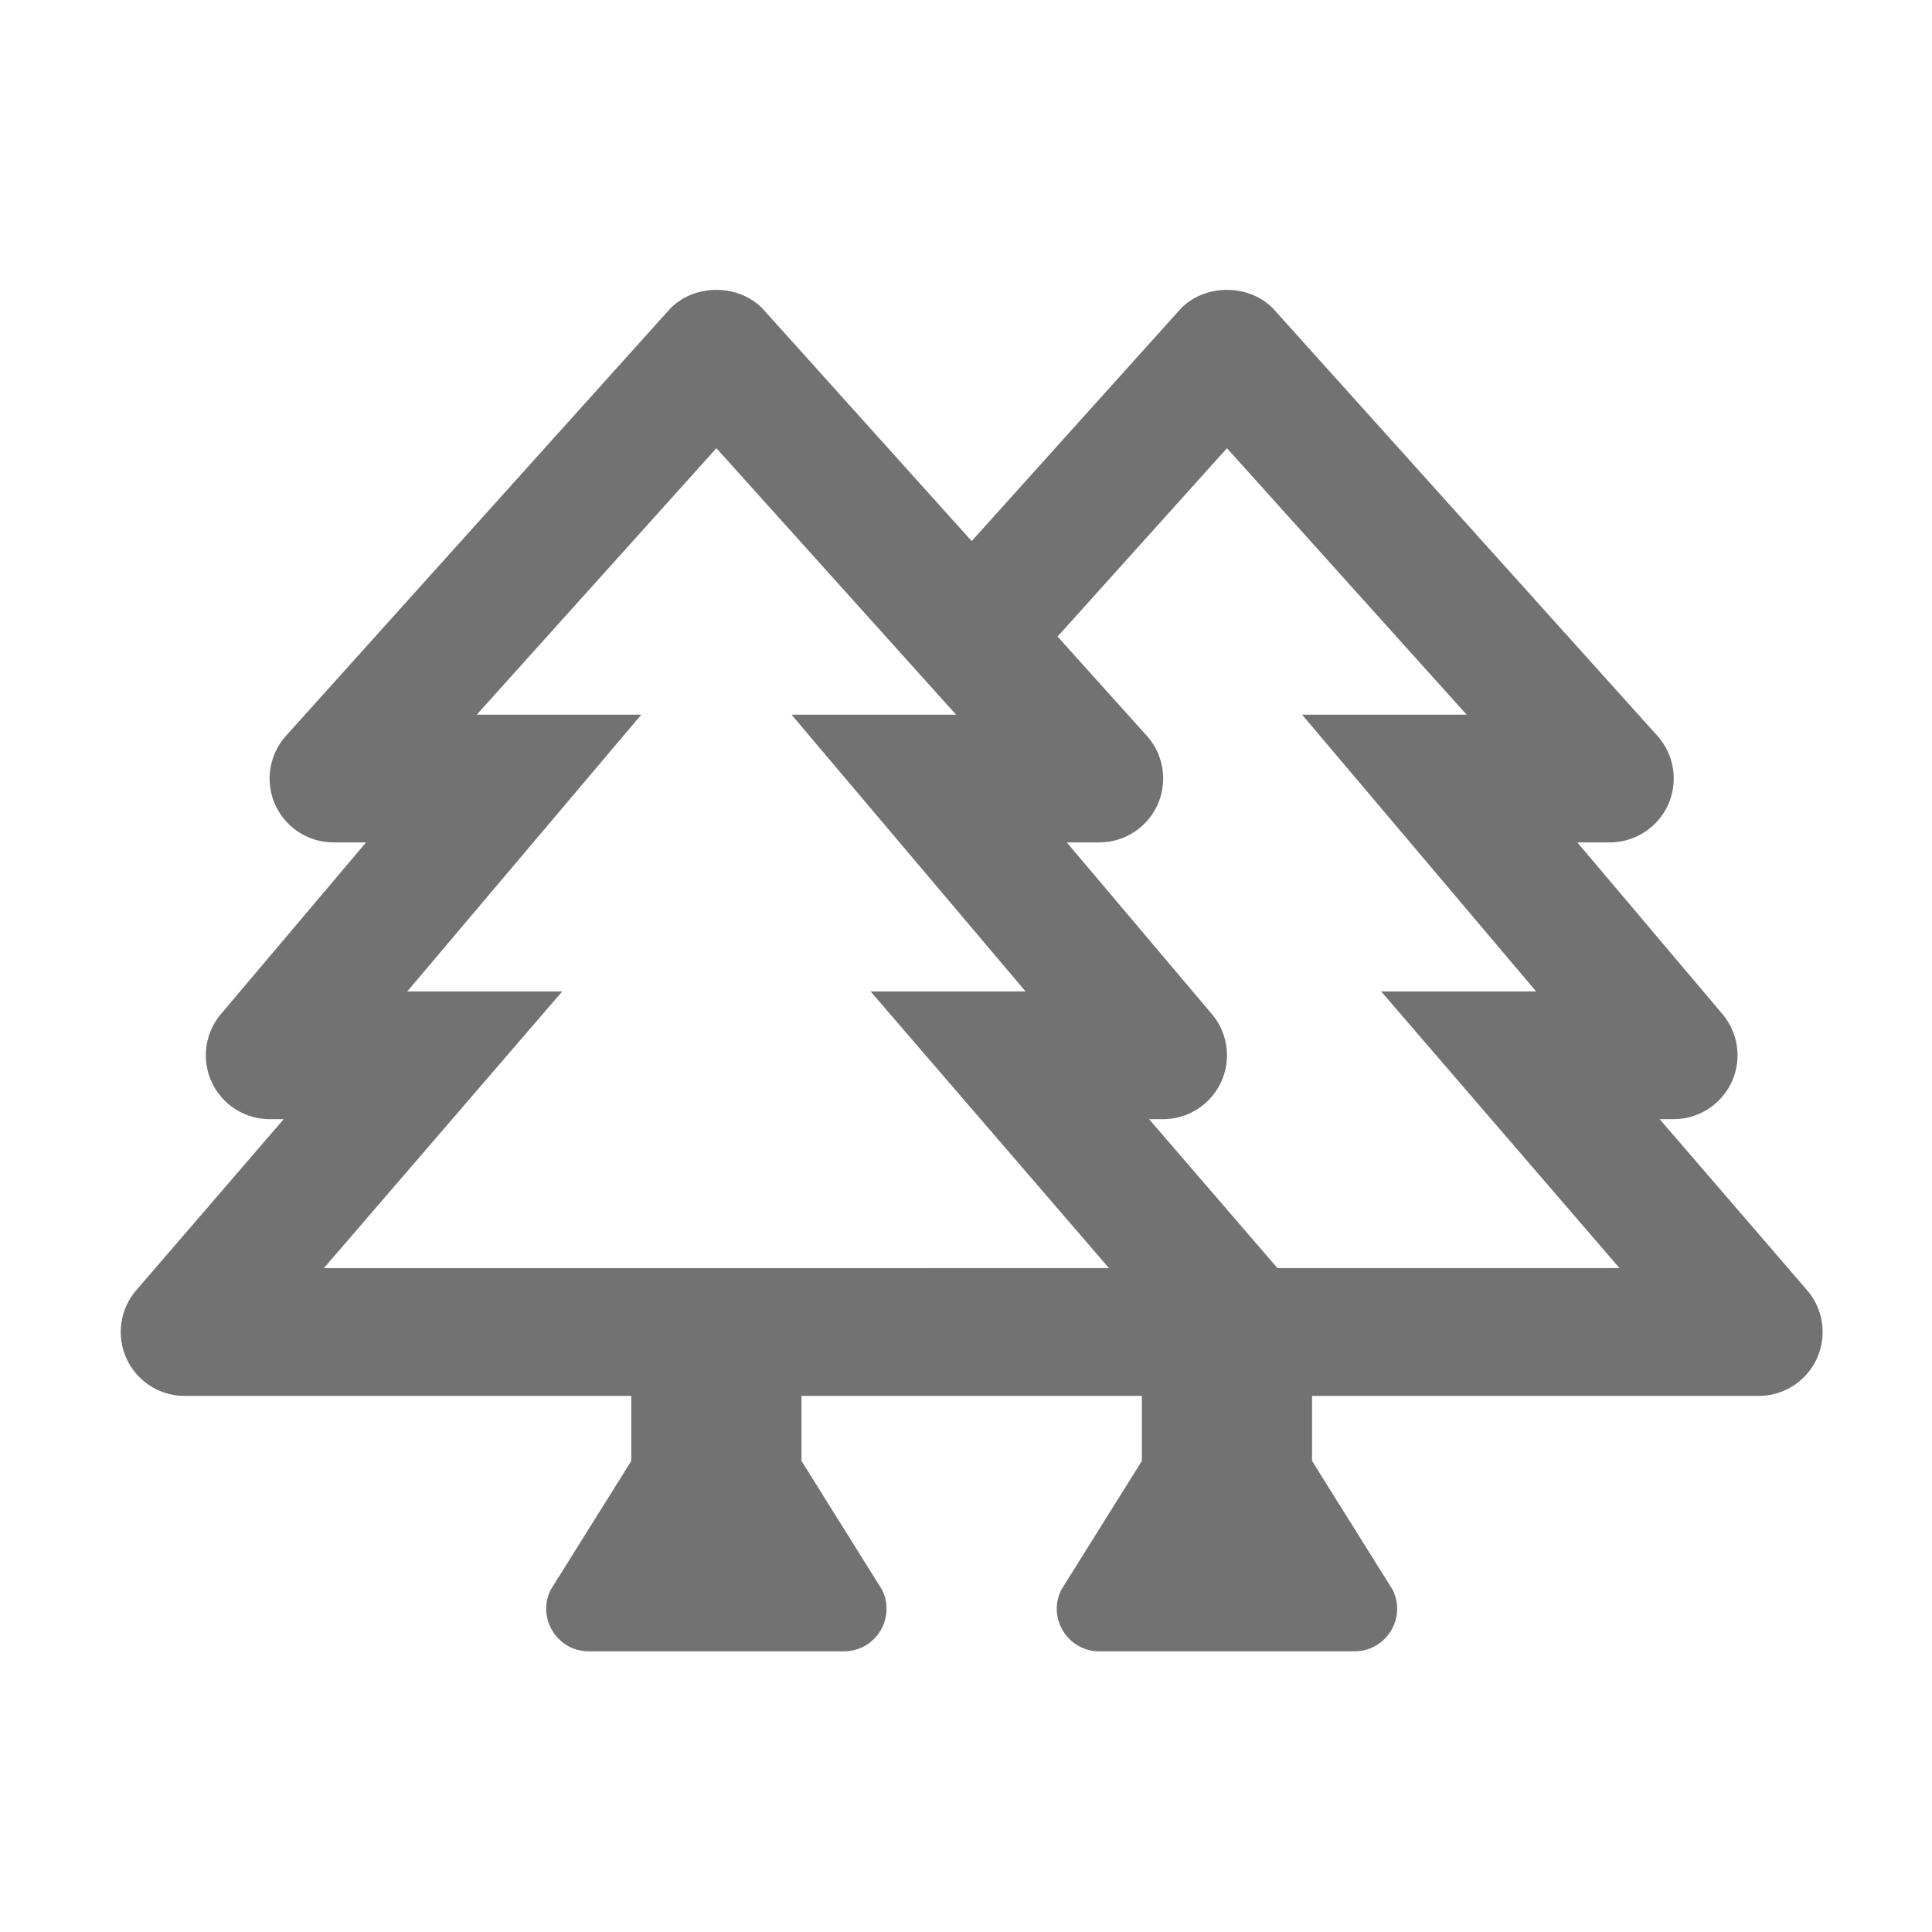 ﻿<?xml version='1.0' encoding='UTF-8'?>
<svg viewBox="-2 -4.801 32 32" xmlns="http://www.w3.org/2000/svg">
  <g transform="matrix(1.001, 0, 0, 1.001, 0, 0)">
    <g transform="matrix(0.044, 0, 0, 0.044, 0, 0)">
      <path d="M634.19, 376.23L578.72, 311.86L584, 311.86C593.34, 311.86 601.84, 306.43 605.78, 297.94C609.72, 289.47 608.34, 279.46 602.31, 272.33L547.75, 207.78L560, 207.78C569.47, 207.78 578.06, 202.2 581.94, 193.54A24.088 24.088 0 0 0 577.85, 167.69L433.85, 7.58C424.72, -2.52 407.29, -2.52 398.16, 7.58L320, 94.48L241.84, 7.58C232.71, -2.52 215.28, -2.52 206.15, 7.58L62.15, 167.69A24.063 24.063 0 0 0 58.06, 193.54C61.94, 202.2 70.53, 207.78 80, 207.78L92.25, 207.78L37.69, 272.33C31.66, 279.46 30.28, 289.47 34.22, 297.94A24.021 24.021 0 0 0 56, 311.86L61.28, 311.86L5.81, 376.23C-0.32, 383.34 -1.72, 393.38 2.18, 401.92A23.998 23.998 0 0 0 23.99, 415.93L191.99, 415.93L191.99, 440.39L161.7, 488.82C156.38, 499.47 164.12, 511.99 176.01, 511.99L271.97, 511.99C283.86, 511.99 291.6, 499.46 286.28, 488.82L256, 440.39L256, 415.93L384, 415.93L384, 440.39L353.71, 488.82C348.39, 499.47 356.13, 511.99 368.02, 511.99L463.98, 511.99C475.87, 511.99 483.61, 499.46 478.29, 488.82L448, 440.39L448, 415.93L616, 415.93C625.38, 415.93 633.91, 410.46 637.81, 401.92C641.72, 393.38 640.32, 383.35 634.19, 376.23zM304, 367.9L76.37, 367.9L166.03, 263.83L107.75, 263.83L195.75, 159.76L133.87, 159.76L224, 59.55L314.13, 159.75L252.25, 159.75L340.25, 263.82L281.97, 263.82L371.63, 367.89L304, 367.89zM435, 367.9L386.71, 311.86L392, 311.86C401.34, 311.86 409.84, 306.43 413.78, 297.94C417.72, 289.47 416.34, 279.46 410.31, 272.33L355.75, 207.78L368, 207.78C377.47, 207.78 386.06, 202.2 389.94, 193.54A24.088 24.088 0 0 0 385.85, 167.69L352.3, 130.38L416, 59.55L506.13, 159.75L444.25, 159.75L532.25, 263.82L473.97, 263.82L563.63, 367.89L435, 367.89z" fill="#727272" fill-opacity="1" class="Black" />
    </g>
  </g>
</svg>